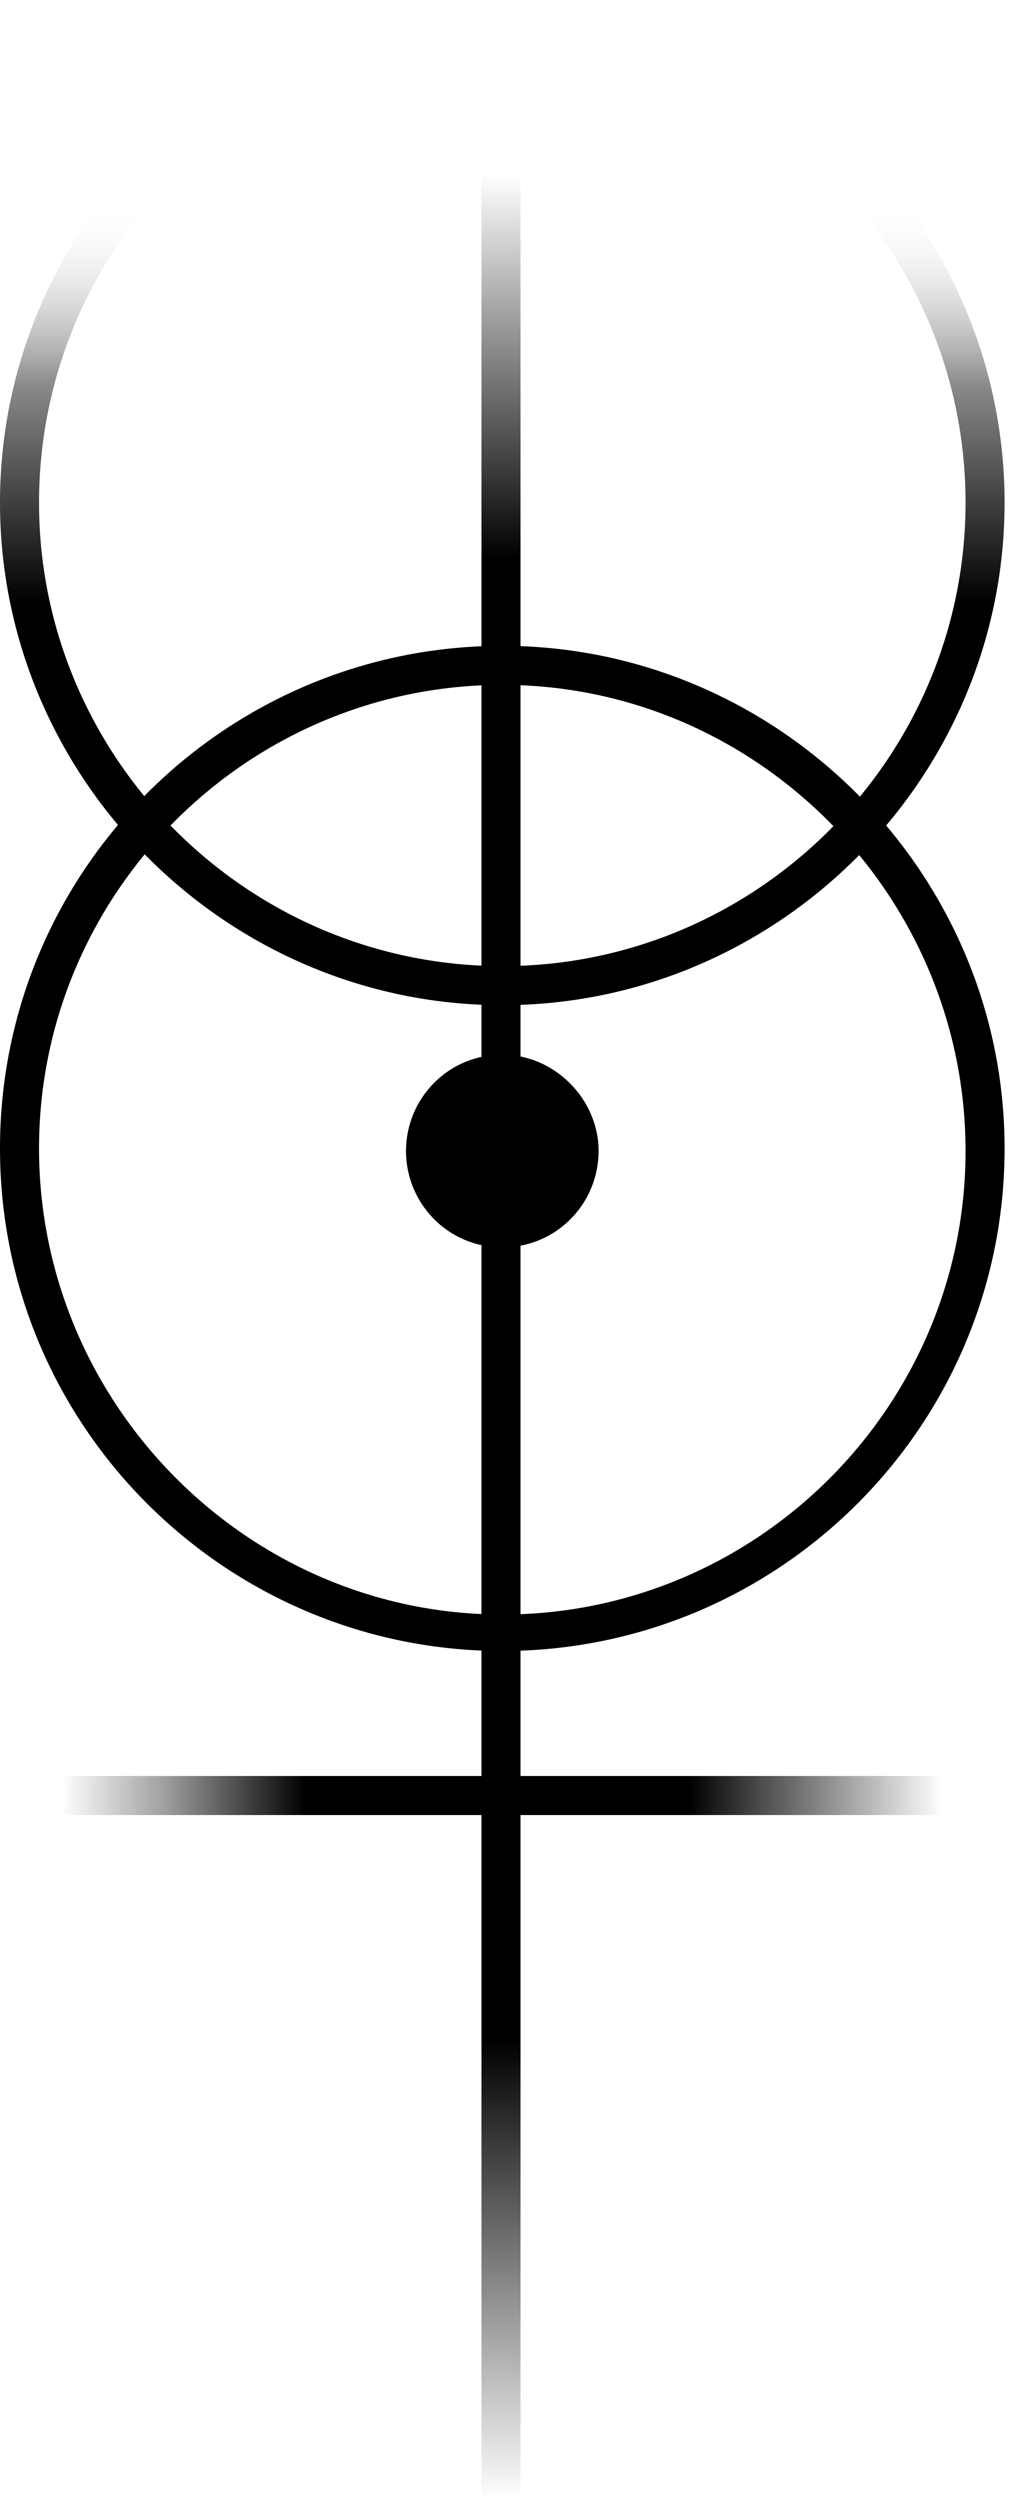<?xml version="1.0" encoding="utf-8"?>
<!-- Generator: Adobe Illustrator 25.1.0, SVG Export Plug-In . SVG Version: 6.00 Build 0)  -->
<svg version="1.1" id="Capa_1" xmlns="http://www.w3.org/2000/svg" xmlns:xlink="http://www.w3.org/1999/xlink" x="0px" y="0px"
	 viewBox="0 0 39 96" style="enable-background:new 0 0 39 96;" xml:space="preserve">
<style type="text/css">
	.st0{fill:url(#SVGID_1_);}
	.st1{fill:url(#SVGID_2_);}
	.st2{fill:url(#SVGID_3_);}
</style>
<path d="M19.3,63.4C8.7,63.4,0,54.8,0,44.1s8.7-19.3,19.3-19.3c10.6,0,19.3,8.7,19.3,19.3C38.6,54.8,29.9,63.4,19.3,63.4z
	 M19.3,26.3c-9.8,0-17.8,8-17.8,17.8S9.5,62,19.3,62c9.8,0,17.8-8,17.8-17.8S29.1,26.3,19.3,26.3z"/>
<linearGradient id="SVGID_1_" gradientUnits="userSpaceOnUse" x1="19.278" y1="1.276" x2="19.278" y2="90.55" gradientTransform="matrix(1 0 0 -1 0 97.276)">
	<stop  offset="0" style="stop-color:#000000;stop-opacity:0"/>
	<stop  offset="6.989330e-02" style="stop-color:#000000;stop-opacity:0.35"/>
	<stop  offset="0.198" style="stop-color:#000000"/>
	<stop  offset="0.651" style="stop-color:#000000"/>
	<stop  offset="0.708" style="stop-color:#000000"/>
	<stop  offset="0.835" style="stop-color:#000000"/>
	<stop  offset="0.881" style="stop-color:#000000;stop-opacity:0.72"/>
	<stop  offset="0.931" style="stop-color:#000000;stop-opacity:0.42"/>
	<stop  offset="1" style="stop-color:#000000;stop-opacity:0"/>
</linearGradient>
<path class="st0" d="M20,6.7h-1.5V96H20V6.7z"/>
<linearGradient id="SVGID_2_" gradientUnits="userSpaceOnUse" x1="19.278" y1="97.276" x2="19.278" y2="58.725" gradientTransform="matrix(1 0 0 -1 0 97.276)">
	<stop  offset="0.201" style="stop-color:#FFFFFF;stop-opacity:0"/>
	<stop  offset="0.384" style="stop-color:#000000;stop-opacity:0.46"/>
	<stop  offset="0.601" style="stop-color:#000000"/>
</linearGradient>
<path class="st1" d="M19.3,38.6C8.7,38.6,0,29.9,0,19.3C0,8.7,8.7,0,19.3,0c10.6,0,19.3,8.7,19.3,19.3
	C38.6,29.9,29.9,38.6,19.3,38.6z M19.3,1.5c-9.8,0-17.8,8-17.8,17.8c0,9.8,8,17.8,17.8,17.8c9.8,0,17.8-8,17.8-17.8
	C37.1,9.5,29.1,1.5,19.3,1.5z"/>
<path d="M19.3,47.9c2.1,0,3.7-1.7,3.7-3.7s-1.7-3.7-3.7-3.7c-2.1,0-3.7,1.7-3.7,3.7S17.2,47.9,19.3,47.9z"/>
<linearGradient id="SVGID_3_" gradientUnits="userSpaceOnUse" x1="2.349" y1="28.324" x2="36.206" y2="28.324" gradientTransform="matrix(1 0 0 -1 0 97.276)">
	<stop  offset="0" style="stop-color:#000000;stop-opacity:0"/>
	<stop  offset="0.116" style="stop-color:#000000;stop-opacity:0.37"/>
	<stop  offset="0.278" style="stop-color:#000000"/>
	<stop  offset="0.432" style="stop-color:#000000"/>
	<stop  offset="0.516" style="stop-color:#000000"/>
	<stop  offset="0.712" style="stop-color:#000000"/>
	<stop  offset="0.789" style="stop-color:#000000;stop-opacity:0.72"/>
	<stop  offset="0.882" style="stop-color:#000000;stop-opacity:0.4"/>
	<stop  offset="1" style="stop-color:#000000;stop-opacity:0"/>
</linearGradient>
<path class="st2" d="M36.2,68.2H2.3v1.5h33.9V68.2z"/>
</svg>

